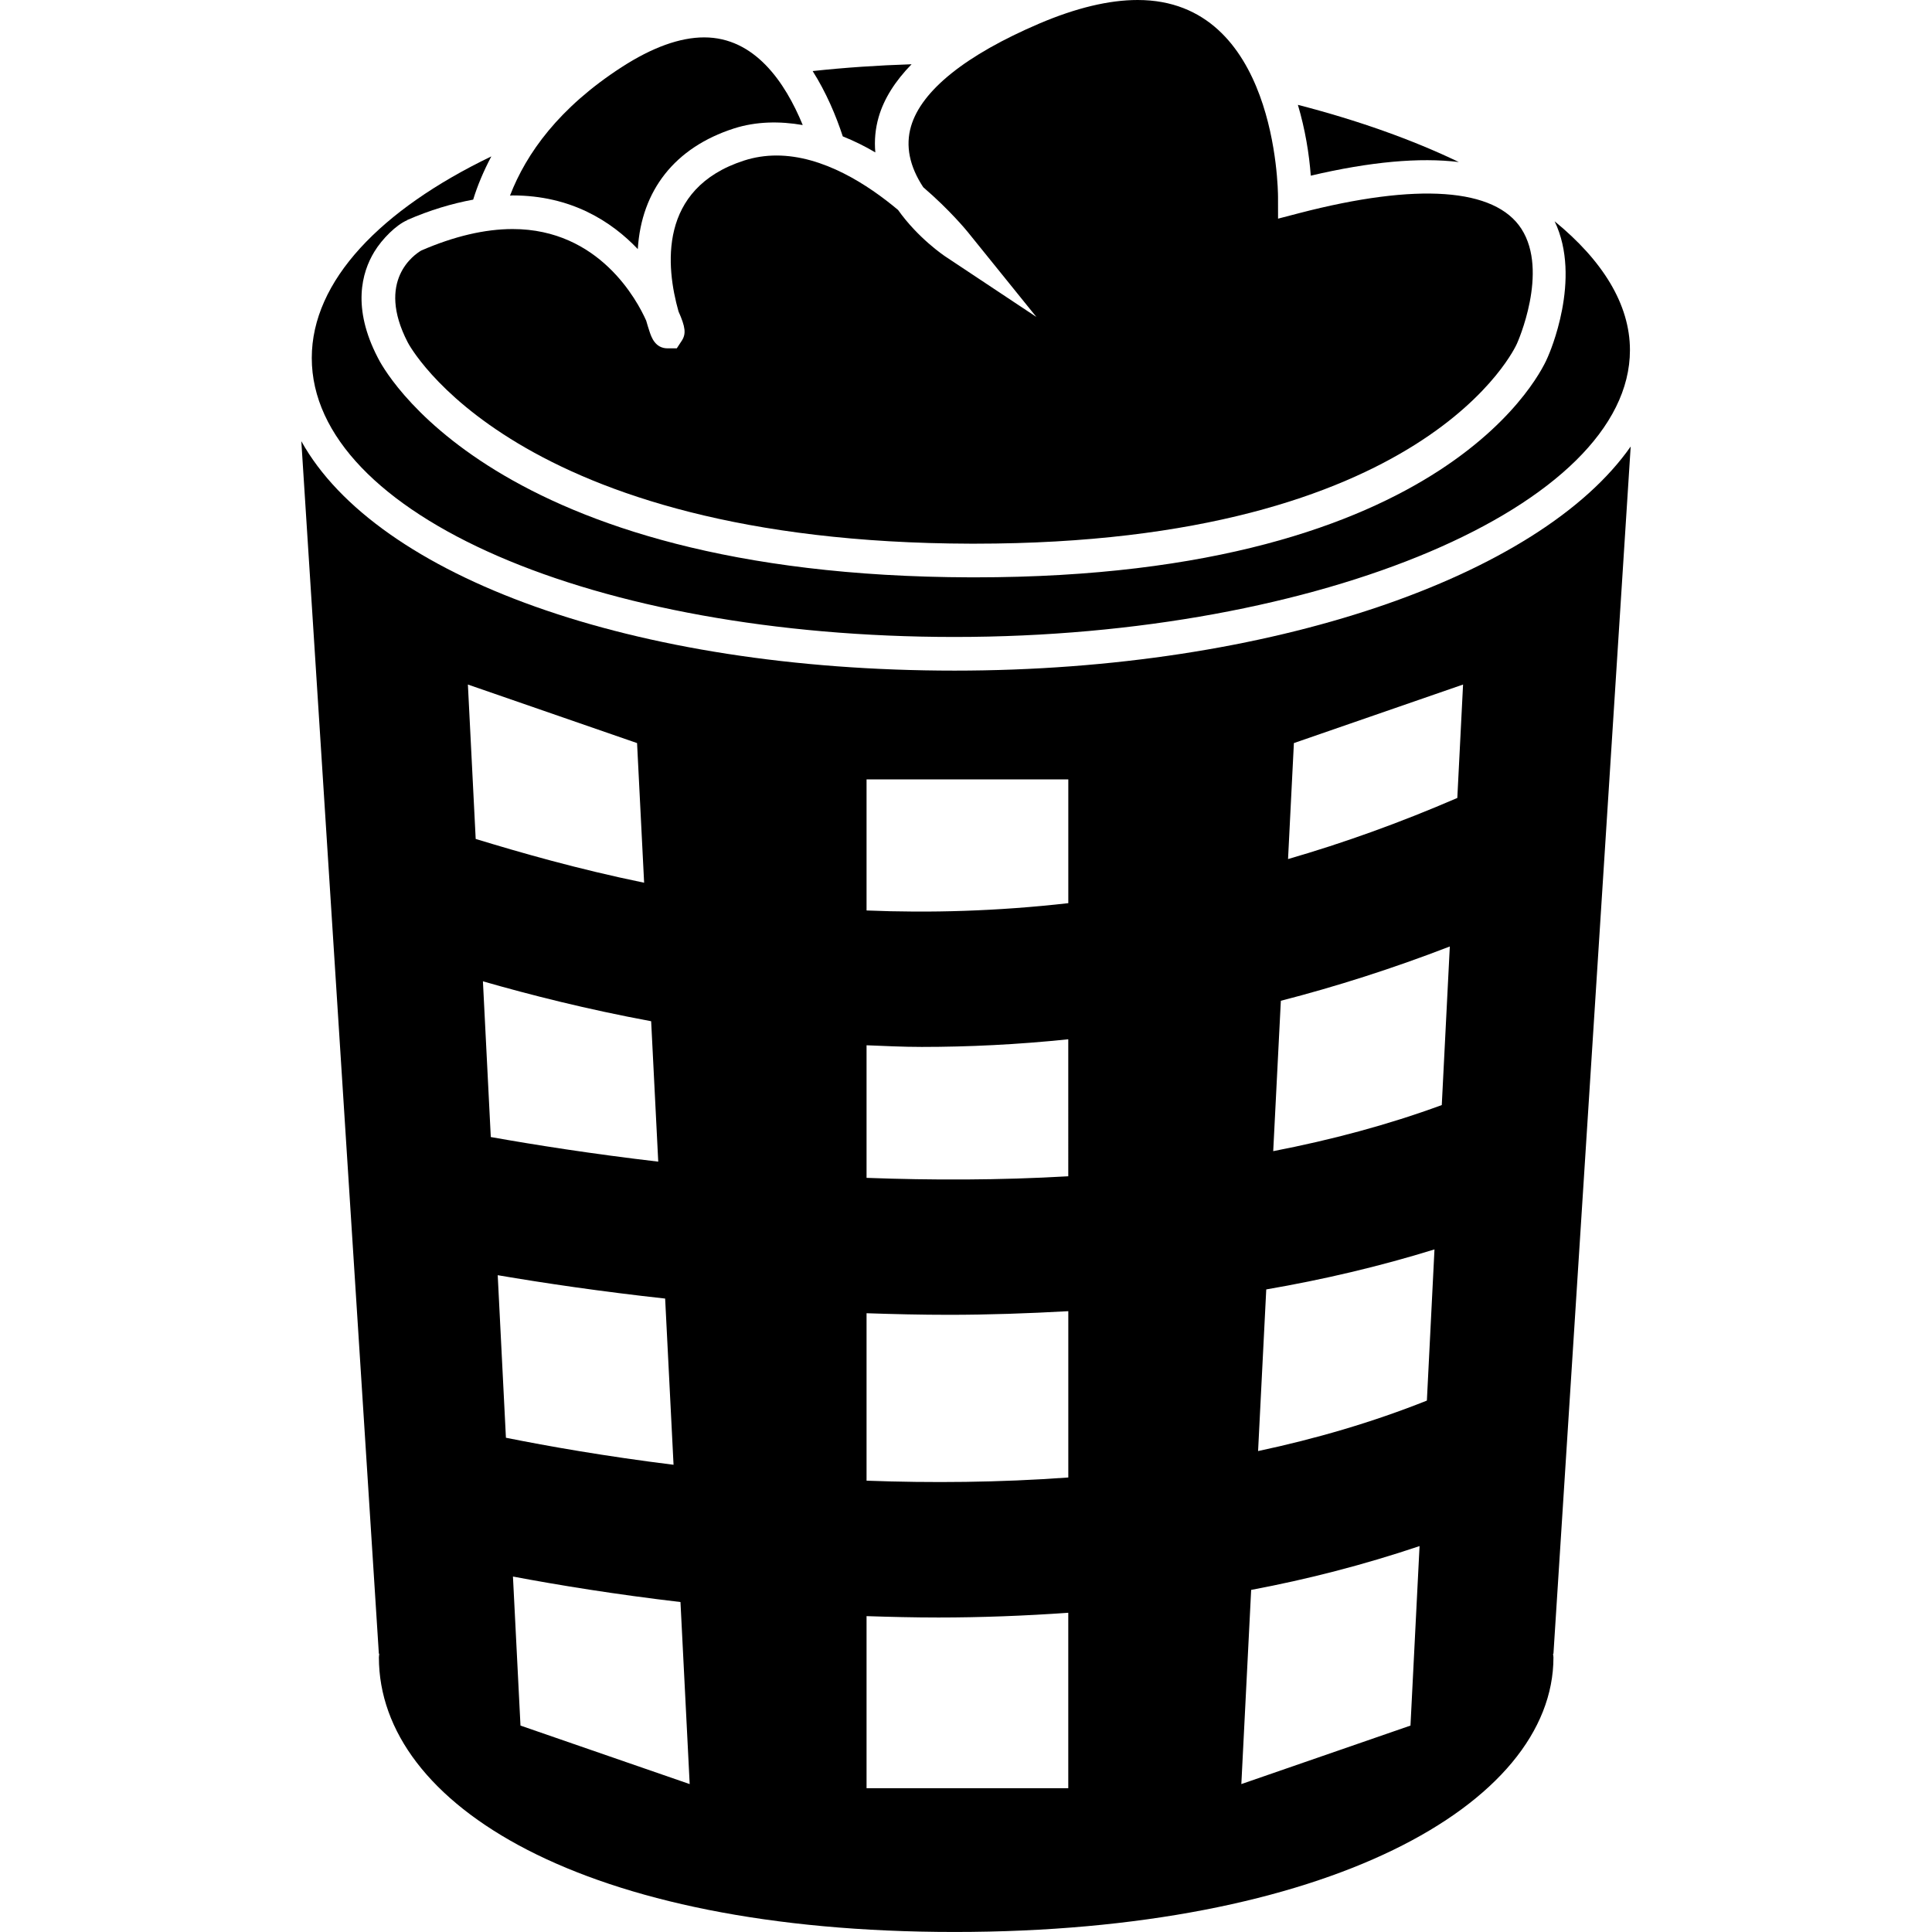 <?xml version="1.0" encoding="iso-8859-1"?>
<!-- Generator: Adobe Illustrator 16.0.0, SVG Export Plug-In . SVG Version: 6.00 Build 0)  -->
<!DOCTYPE svg PUBLIC "-//W3C//DTD SVG 1.1//EN" "http://www.w3.org/Graphics/SVG/1.1/DTD/svg11.dtd">
<svg version="1.1" id="Capa_1" xmlns="http://www.w3.org/2000/svg" xmlns:xlink="http://www.w3.org/1999/xlink" x="0px" y="0px"
	 width="57.457px" height="57.456px" viewBox="0 0 57.457 57.456" style="enable-background:new 0 0 57.457 57.456;"
	 xml:space="preserve">
<g>
	<g>
		<path d="M48.496,13.279c-2.699,3.859-10.689,6.665-20.106,6.665c-9.596,0-17.195-2.804-19.429-6.823l2.306,36.059h0.011
			c-0.001,0.037-0.01,0.072-0.01,0.108c0,4.394,6.097,8.168,17.121,8.168c11.023,0,17.81-3.774,17.81-8.168
			c0-0.036-0.01-0.071-0.012-0.108h0.012L48.496,13.279z M42.435,41.653c-1.621,0.646-3.308,1.137-5.02,1.501l0.243-4.807
			c1.694-0.291,3.372-0.685,5.003-1.19L42.435,41.653z M42.878,32.864c-1.604,0.59-3.289,1.037-5.013,1.371l0.227-4.472
			c1.63-0.42,3.308-0.952,5.025-1.615L42.878,32.864z M31.771,34.982c-2.046,0.119-4.067,0.119-6,0.047v-3.943
			c0.542,0.021,1.079,0.049,1.643,0.049c1.391,0,2.846-0.07,4.356-0.227V34.982z M19.576,34.547c-1.964-0.23-3.668-0.498-4.98-0.732
			l-0.234-4.631c1.406,0.404,3.083,0.83,5.003,1.187L19.576,34.547z M15.046,42.758l-0.244-4.834
			c1.39,0.237,3.077,0.486,4.979,0.695l0.25,4.943C18.012,43.311,16.3,43.01,15.046,42.758z M25.771,39.055
			c0.803,0.027,1.616,0.047,2.447,0.047c1.165,0,2.355-0.041,3.553-0.108v4.946c-2.06,0.15-4.083,0.166-6,0.095V39.055z
			 M43.511,20.358l-0.171,3.373c-1.722,0.744-3.401,1.345-5.034,1.817l0.174-3.449L43.511,20.358z M31.771,23.179v3.681
			c-2.124,0.241-4.132,0.295-6,0.217v-3.898H31.771z M18.946,22.099l0.21,4.153c-2-0.412-3.687-0.899-5.009-1.302l-0.232-4.592
			L18.946,22.099z M15.479,51.318l-0.224-4.432c1.36,0.256,3.049,0.531,4.982,0.758l0.274,5.414L15.479,51.318z M25.771,53.18
			v-5.117c0.701,0.023,1.411,0.041,2.138,0.041c1.258,0,2.553-0.049,3.861-0.141v5.217H25.771z M41.947,51.318l-5.03,1.74
			l0.292-5.775c1.688-0.316,3.363-0.75,5.008-1.303L41.947,51.318z"/>
		<path d="M25.064,4.056c0.341,0.136,0.667,0.298,0.968,0.477c-0.033-0.355,0-0.709,0.1-1.055c0.159-0.545,0.49-1.067,0.978-1.567
			c-1.001,0.032-1.984,0.099-2.942,0.202C24.569,2.746,24.861,3.435,25.064,4.056z"/>
		<path d="M38.982,5.224c1.781-0.418,3.242-0.546,4.403-0.405c-1.383-0.665-2.997-1.239-4.786-1.701
			C38.816,3.85,38.935,4.582,38.982,5.224z"/>
		<path d="M28.389,18.943c10.886,0,20.085-3.907,20.085-8.531c0-1.369-0.822-2.671-2.24-3.831c0.822,1.711-0.159,3.939-0.205,4.04
			c-0.1,0.248-2.813,6.549-17.041,6.549h-0.117c-14.303-0.036-17.509-6.272-17.638-6.538c-0.765-1.476-0.477-2.527-0.1-3.146
			c0.231-0.381,0.651-0.799,0.977-0.937l-0.002-0.005c0.679-0.296,1.334-0.491,1.964-0.607c0.128-0.42,0.311-0.851,0.54-1.286
			c-3.283,1.581-5.34,3.699-5.34,5.995C9.271,15.298,17.668,18.943,28.389,18.943z"/>
		<path d="M15.167,5.817c0.026,0,0.053-0.005,0.079-0.005c1.735,0,2.934,0.768,3.722,1.596c0.107-1.745,1.101-3.02,2.854-3.586
			c0.663-0.213,1.366-0.222,2.051-0.103c-0.525-1.278-1.432-2.607-2.93-2.607c-0.722,0-1.548,0.298-2.458,0.887
			C16.628,3.201,15.653,4.558,15.167,5.817z"/>
		<path d="M27.093,3.758c-0.169,0.58-0.046,1.188,0.364,1.81c0.801,0.688,1.298,1.301,1.32,1.327l2.044,2.531l-2.71-1.8
			c-0.033-0.022-0.809-0.543-1.403-1.382c-0.893-0.749-2.228-1.619-3.615-1.619c-0.331,0-0.656,0.05-0.965,0.15
			c-2.566,0.828-2.323,3.167-1.949,4.488c0.206,0.462,0.231,0.664,0.096,0.871l-0.148,0.226h-0.271
			c-0.373,0-0.484-0.336-0.538-0.497c-0.033-0.099-0.067-0.209-0.101-0.328c-0.262-0.59-1.391-2.723-3.971-2.723
			c-0.825,0-1.739,0.214-2.717,0.638c-0.197,0.115-1.357,0.89-0.403,2.732c0.034,0.068,3.138,5.954,16.748,5.987h0.115
			c13.477,0,16.098-5.888,16.124-5.948c0.018-0.038,0.955-2.138,0.134-3.414c-0.783-1.216-3.089-1.383-6.613-0.467l-0.625,0.163
			l-0.001-0.646C38.007,5.618,37.949,0,33.834,0c-0.853,0-1.837,0.236-2.929,0.702C28.723,1.635,27.404,2.691,27.093,3.758z"/>
	</g>
</g>
<g>
</g>
<g>
</g>
<g>
</g>
<g>
</g>
<g>
</g>
<g>
</g>
<g>
</g>
<g>
</g>
<g>
</g>
<g>
</g>
<g>
</g>
<g>
</g>
<g>
</g>
<g>
</g>
<g>
</g>
</svg>
